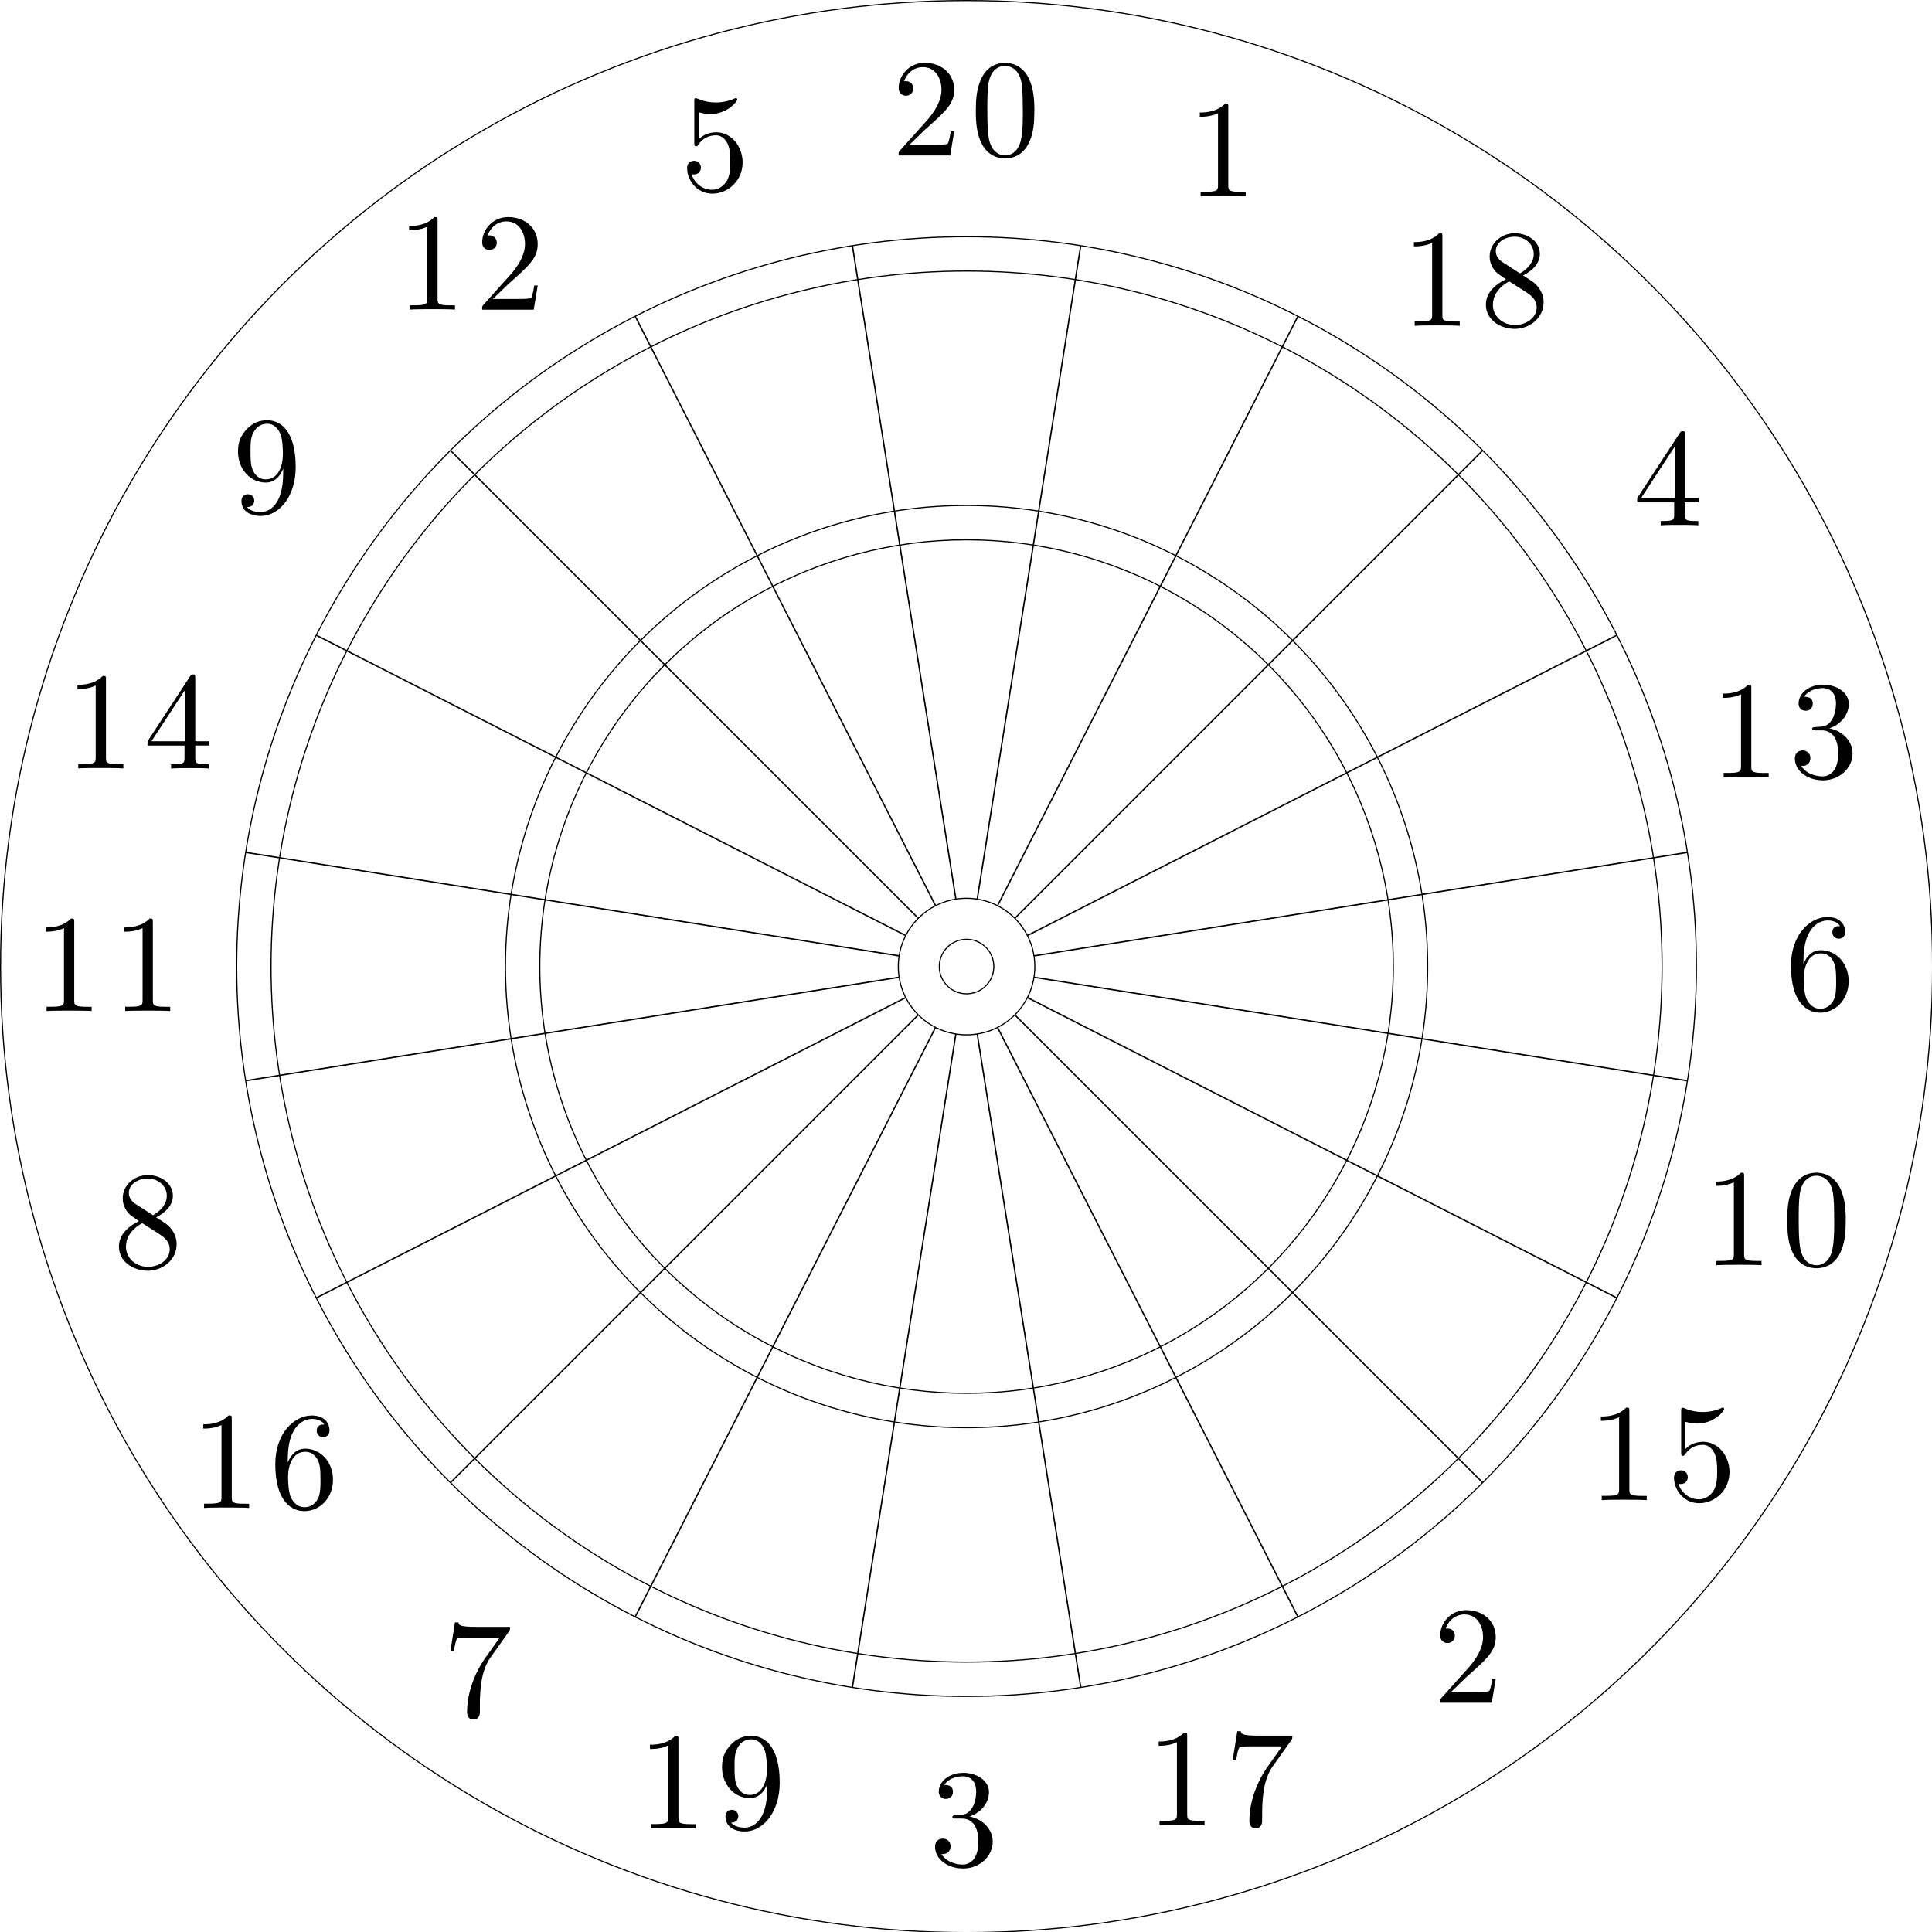 <?xml version="1.0" encoding="UTF-8" standalone="no"?>
<svg
   xmlns:dc="http://purl.org/dc/elements/1.1/"
   xmlns:cc="http://creativecommons.org/ns#"
   xmlns:rdf="http://www.w3.org/1999/02/22-rdf-syntax-ns#"
   xmlns:svg="http://www.w3.org/2000/svg"
   xmlns="http://www.w3.org/2000/svg"
   xmlns:sodipodi="http://sodipodi.sourceforge.net/DTD/sodipodi-0.dtd"
   xmlns:inkscape="http://www.inkscape.org/namespaces/inkscape"
   width="45cm"
   height="45cm"
   viewBox="0 0 45 45"
   version="1.1"
   id="svg8"
   inkscape:version="1.0.1 (3bc2e813f5, 2020-09-07)"
   sodipodi:docname="tarcza_kontury.svg">
  <defs
     id="defs2" />
  <sodipodi:namedview
     id="base"
     pagecolor="#ffffff"
     bordercolor="#666666"
     borderopacity="1.0"
     inkscape:pageopacity="0.0"
     inkscape:pageshadow="2"
     inkscape:zoom="0.45032083"
     inkscape:cx="531.06613"
     inkscape:cy="771.99986"
     inkscape:document-units="cm"
     inkscape:current-layer="layer1"
     inkscape:document-rotation="0"
     showgrid="false"
     inkscape:window-width="1920"
     inkscape:window-height="1051"
     inkscape:window-x="1591"
     inkscape:window-y="-9"
     inkscape:window-maximized="1"
     inkscape:snap-global="true"
     units="cm"
     inkscape:snap-bbox="false"
     inkscape:snap-bbox-midpoints="true"
     inkscape:object-paths="true"
     inkscape:snap-midpoints="true"
     inkscape:snap-bbox-edge-midpoints="true"
     inkscape:snap-smooth-nodes="true"
     inkscape:object-nodes="true"
     inkscape:snap-others="true"
     inkscape:snap-nodes="true"
     inkscape:snap-center="true"
     inkscape:snap-intersection-paths="true"
     inkscape:bbox-paths="true"
     inkscape:bbox-nodes="true"
     inkscape:snap-object-midpoints="true"
     inkscape:snap-text-baseline="true">
    <inkscape:grid
       type="xygrid"
       id="grid1046" />
  </sodipodi:namedview>
  <g
     inkscape:label="Warstwa 1"
     inkscape:groupmode="layer"
     id="layer1">
    <g
       id="g885"
       transform="translate(-2.487,-2.487)">
      <circle
         style="fill:none;stroke:#000000;stroke-width:0.026;stroke-opacity:1"
         id="path1005"
         cx="25"
         cy="25"
         r="22.5" />
      <circle
         style="fill:none;stroke:#000000;stroke-width:0.026;stroke-opacity:1"
         id="path1007"
         cx="25"
         cy="25"
         r="17" />
      <circle
         style="fill:none;stroke:#000000;stroke-width:0.026;stroke-opacity:1"
         id="path1009"
         cx="25"
         cy="25"
         r="16.2" />
      <circle
         style="fill:none;stroke:#000000;stroke-width:0.026;stroke-opacity:1"
         id="path1011"
         cx="25"
         cy="25"
         r="10.74" />
      <circle
         style="fill:none;stroke:#000000;stroke-width:0.026;stroke-opacity:1"
         id="path1011-1"
         cx="25"
         cy="25"
         r="9.94" />
      <circle
         style="fill:none;stroke:#000000;stroke-width:0.026;stroke-opacity:1"
         id="path1011-9"
         cx="25"
         cy="25"
         r="1.59" />
      <circle
         style="fill:none;stroke:#000000;stroke-width:0.026;stroke-opacity:1"
         id="path1011-19"
         cx="25"
         cy="25"
         r="0.635" />
      <path
         style="fill:none;stroke:#000000;stroke-width:0.032px;stroke-linecap:butt;stroke-linejoin:miter;stroke-opacity:1"
         d="m 26.57,25.249 15.22,2.411"
         id="path1168"
         sodipodi:nodetypes="cc" />
      <path
         style="fill:none;stroke:#000000;stroke-width:0.032px;stroke-linecap:butt;stroke-linejoin:miter;stroke-opacity:1"
         d="m 26.417,25.722 13.73,6.996"
         id="path1168-0"
         sodipodi:nodetypes="cc" />
      <path
         style="fill:none;stroke:#000000;stroke-width:0.032px;stroke-linecap:butt;stroke-linejoin:miter;stroke-opacity:1"
         d="M 26.124,26.124 37.021,37.021"
         id="path1168-0-4"
         sodipodi:nodetypes="cc" />
      <path
         style="fill:none;stroke:#000000;stroke-width:0.032px;stroke-linecap:butt;stroke-linejoin:miter;stroke-opacity:1"
         d="m 25.722,26.417 6.996,13.73"
         id="path1168-0-6"
         sodipodi:nodetypes="cc" />
      <path
         style="fill:none;stroke:#000000;stroke-width:0.032px;stroke-linecap:butt;stroke-linejoin:miter;stroke-opacity:1"
         d="m 25.249,26.57 2.411,15.22"
         id="path1168-0-6-5"
         sodipodi:nodetypes="cc" />
      <path
         style="fill:none;stroke:#000000;stroke-width:0.032px;stroke-linecap:butt;stroke-linejoin:miter;stroke-opacity:1"
         d="M 24.751,26.57 22.341,41.791"
         id="path1168-0-6-5-5"
         sodipodi:nodetypes="cc" />
      <path
         style="fill:none;stroke:#000000;stroke-width:0.032px;stroke-linecap:butt;stroke-linejoin:miter;stroke-opacity:1"
         d="M 24.278,26.417 17.282,40.147"
         id="path1168-0-6-5-5-1"
         sodipodi:nodetypes="cc" />
      <path
         style="fill:none;stroke:#000000;stroke-width:0.032px;stroke-linecap:butt;stroke-linejoin:miter;stroke-opacity:1"
         d="M 23.876,26.124 12.979,37.021"
         id="path1168-0-6-5-5-1-2"
         sodipodi:nodetypes="cc" />
      <path
         style="fill:none;stroke:#000000;stroke-width:0.032px;stroke-linecap:butt;stroke-linejoin:miter;stroke-opacity:1"
         d="M 23.583,25.722 9.853,32.718"
         id="path1168-0-6-5-5-1-2-6"
         sodipodi:nodetypes="cc" />
      <path
         style="fill:none;stroke:#000000;stroke-width:0.032px;stroke-linecap:butt;stroke-linejoin:miter;stroke-opacity:1"
         d="M 23.43,25.249 8.209,27.659"
         id="path1168-0-6-5-5-1-2-6-1"
         sodipodi:nodetypes="cc" />
      <path
         style="fill:none;stroke:#000000;stroke-width:0.032px;stroke-linecap:butt;stroke-linejoin:miter;stroke-opacity:1"
         d="M 23.43,24.751 8.209,22.341"
         id="path1168-0-6-5-5-1-2-6-1-2"
         sodipodi:nodetypes="cc" />
      <path
         style="fill:none;stroke:#000000;stroke-width:0.032px;stroke-linecap:butt;stroke-linejoin:miter;stroke-opacity:1"
         d="M 23.583,24.278 9.853,17.282"
         id="path1168-0-6-5-5-1-2-6-1-2-3"
         sodipodi:nodetypes="cc" />
      <path
         style="fill:none;stroke:#000000;stroke-width:0.032px;stroke-linecap:butt;stroke-linejoin:miter;stroke-opacity:1"
         d="M 23.876,23.876 12.979,12.979"
         id="path1168-0-6-5-5-1-2-6-1-2-3-1"
         sodipodi:nodetypes="cc" />
      <path
         style="fill:none;stroke:#000000;stroke-width:0.032px;stroke-linecap:butt;stroke-linejoin:miter;stroke-opacity:1"
         d="M 24.278,23.583 17.282,9.853"
         id="path1168-0-6-5-5-1-2-6-1-2-3-1-2"
         sodipodi:nodetypes="cc" />
      <path
         style="fill:none;stroke:#000000;stroke-width:0.032px;stroke-linecap:butt;stroke-linejoin:miter;stroke-opacity:1"
         d="M 24.751,23.43 22.341,8.209"
         id="path1168-0-6-5-5-1-2-6-1-2-3-1-2-2"
         sodipodi:nodetypes="cc" />
      <path
         style="fill:none;stroke:#000000;stroke-width:0.032px;stroke-linecap:butt;stroke-linejoin:miter;stroke-opacity:1"
         d="M 25.249,23.43 27.659,8.209"
         id="path1168-0-6-5-5-1-2-6-1-2-3-1-2-2-5"
         sodipodi:nodetypes="cc" />
      <path
         style="fill:none;stroke:#000000;stroke-width:0.032px;stroke-linecap:butt;stroke-linejoin:miter;stroke-opacity:1"
         d="M 25.722,23.583 32.718,9.853"
         id="path1168-0-6-5-5-1-2-6-1-2-3-1-2-2-5-2"
         sodipodi:nodetypes="cc" />
      <path
         style="fill:none;stroke:#000000;stroke-width:0.032px;stroke-linecap:butt;stroke-linejoin:miter;stroke-opacity:1"
         d="M 26.124,23.876 37.021,12.979"
         id="path1168-0-6-5-5-1-2-6-1-2-3-1-2-2-5-2-5"
         sodipodi:nodetypes="cc" />
      <path
         style="fill:none;stroke:#000000;stroke-width:0.032px;stroke-linecap:butt;stroke-linejoin:miter;stroke-opacity:1"
         d="M 26.417,24.278 40.147,17.282"
         id="path1168-0-6-5-5-1-2-6-1-2-3-1-2-2-5-2-5-3"
         sodipodi:nodetypes="cc" />
      <path
         style="fill:none;stroke:#000000;stroke-width:0.032px;stroke-linecap:butt;stroke-linejoin:miter;stroke-opacity:1"
         d="M 26.57,24.751 41.791,22.341"
         id="path1168-0-6-5-5-1-2-6-1-2-3-1-2-2-5-2-5-3-5"
         sodipodi:nodetypes="cc" />
    </g>
    <path
       d="m 22.226,3.057 h -0.081 c -0.016,0.097 -0.039,0.24 -0.071,0.288 -0.023,0.026 -0.236,0.026 -0.308,0.026 h -0.583 l 0.343,-0.334 c 0.505,-0.447 0.699,-0.622 0.699,-0.946 0,-0.369 -0.291,-0.628 -0.687,-0.628 -0.366,0 -0.606,0.298 -0.606,0.586 0,0.181 0.162,0.181 0.172,0.181 0.055,0 0.168,-0.039 0.168,-0.172 0,-0.084 -0.058,-0.168 -0.172,-0.168 -0.026,0 -0.032,0 -0.042,0.003 0.074,-0.21 0.249,-0.33 0.437,-0.33 0.295,0 0.434,0.262 0.434,0.528 0,0.259 -0.162,0.515 -0.34,0.716 l -0.622,0.693 c -0.036,0.036 -0.036,0.042 -0.036,0.12 h 1.201 z"
       style="fill:#000000;font-size:3.238px;line-height:1.25;font-family:'Latin Modern Math';-inkscape-font-specification:'Latin Modern Math';letter-spacing:0.212px;word-spacing:0px;stroke-width:0.081"
       id="path76" />
    <path
       d="m 24.093,2.584 c 0,-0.259 -0.016,-0.518 -0.13,-0.758 -0.149,-0.311 -0.415,-0.363 -0.551,-0.363 -0.194,0 -0.431,0.084 -0.563,0.385 -0.104,0.223 -0.12,0.476 -0.12,0.735 0,0.243 0.013,0.534 0.146,0.78 0.139,0.262 0.376,0.327 0.534,0.327 0.175,0 0.421,-0.068 0.563,-0.376 0.104,-0.223 0.12,-0.476 0.12,-0.732 z m -0.269,-0.039 c 0,0.243 0,0.463 -0.036,0.67 -0.049,0.308 -0.233,0.405 -0.379,0.405 -0.126,0 -0.317,-0.081 -0.376,-0.392 -0.036,-0.194 -0.036,-0.492 -0.036,-0.683 0,-0.207 0,-0.421 0.026,-0.596 0.062,-0.385 0.304,-0.415 0.385,-0.415 0.107,0 0.321,0.058 0.382,0.379 0.032,0.181 0.032,0.427 0.032,0.631 z"
       style="fill:#000000;font-size:3.238px;line-height:1.25;font-family:'Latin Modern Math';-inkscape-font-specification:'Latin Modern Math';letter-spacing:0.212px;word-spacing:0px;stroke-width:0.081"
       id="path78" />
    <path
       d="M 29.014,4.57 V 4.469 h -0.104 c -0.291,0 -0.301,-0.036 -0.301,-0.155 V 2.497 c 0,-0.078 0,-0.084 -0.074,-0.084 -0.201,0.207 -0.486,0.207 -0.589,0.207 v 0.1 c 0.065,0 0.256,0 0.424,-0.084 v 1.677 c 0,0.117 -0.01,0.155 -0.301,0.155 h -0.104 v 0.1 c 0.113,-0.01 0.395,-0.01 0.525,-0.01 0.13,0 0.411,0 0.525,0.01 z"
       style="fill:#000000;font-size:3.238px;line-height:1.25;font-family:'Latin Modern Math';-inkscape-font-specification:'Latin Modern Math';letter-spacing:0.212px;word-spacing:0px;stroke-width:0.081"
       id="path81" />
    <path
       d="M 34,7.589 V 7.489 H 33.897 c -0.291,0 -0.301,-0.036 -0.301,-0.155 V 5.516 c 0,-0.078 0,-0.084 -0.074,-0.084 -0.201,0.207 -0.486,0.207 -0.589,0.207 v 0.1 c 0.065,0 0.256,0 0.424,-0.084 v 1.677 c 0,0.117 -0.01,0.155 -0.301,0.155 H 32.951 V 7.589 c 0.113,-0.01 0.395,-0.01 0.525,-0.01 0.13,0 0.411,0 0.525,0.01 z"
       style="fill:#000000;font-size:3.238px;line-height:1.25;font-family:'Latin Modern Math';-inkscape-font-specification:'Latin Modern Math';letter-spacing:0.212px;word-spacing:0px;stroke-width:0.081"
       id="path84" />
    <path
       d="m 35.954,7.045 c 0,-0.117 -0.036,-0.262 -0.159,-0.398 -0.062,-0.068 -0.113,-0.1 -0.321,-0.23 0.233,-0.12 0.392,-0.288 0.392,-0.502 0,-0.298 -0.288,-0.483 -0.583,-0.483 -0.324,0 -0.586,0.24 -0.586,0.541 0,0.058 0.006,0.204 0.142,0.356 0.036,0.039 0.155,0.12 0.236,0.175 -0.188,0.094 -0.466,0.275 -0.466,0.596 0,0.343 0.33,0.56 0.67,0.56 0.366,0 0.674,-0.269 0.674,-0.615 z M 35.724,5.915 c 0,0.185 -0.126,0.34 -0.321,0.453 L 35.002,6.109 c -0.149,-0.097 -0.162,-0.207 -0.162,-0.262 0,-0.198 0.21,-0.334 0.44,-0.334 0.236,0 0.444,0.168 0.444,0.402 z m 0.068,1.247 c 0,0.24 -0.243,0.408 -0.508,0.408 -0.279,0 -0.512,-0.201 -0.512,-0.47 0,-0.188 0.104,-0.395 0.379,-0.547 l 0.398,0.253 c 0.091,0.062 0.243,0.159 0.243,0.356 z"
       style="fill:#000000;font-size:3.238px;line-height:1.25;font-family:'Latin Modern Math';-inkscape-font-specification:'Latin Modern Math';letter-spacing:0.212px;word-spacing:0px;stroke-width:0.081"
       id="path86" />
    <path
       d="m 39.569,11.7 v -0.1 h -0.324 v -1.473 c 0,-0.065 0,-0.084 -0.052,-0.084 -0.029,0 -0.039,0 -0.065,0.039 l -0.994,1.519 v 0.1 h 0.861 v 0.282 c 0,0.117 -0.006,0.152 -0.246,0.152 h -0.068 v 0.1 c 0.133,-0.01 0.301,-0.01 0.437,-0.01 0.136,0 0.308,0 0.44,0.01 v -0.1 h -0.068 c -0.24,0 -0.246,-0.036 -0.246,-0.152 v -0.282 z m -0.554,-0.1 h -0.79 l 0.79,-1.208 z"
       style="fill:#000000;font-size:3.238px;line-height:1.25;font-family:'Latin Modern Math';-inkscape-font-specification:'Latin Modern Math';letter-spacing:0.212px;word-spacing:0px;stroke-width:0.081"
       id="path89" />
    <path
       d="m 41.196,18.104 v -0.1 h -0.104 c -0.291,0 -0.301,-0.036 -0.301,-0.155 v -1.817 c 0,-0.078 0,-0.084 -0.074,-0.084 -0.201,0.207 -0.486,0.207 -0.589,0.207 v 0.1 c 0.065,0 0.256,0 0.424,-0.084 v 1.677 c 0,0.117 -0.01,0.155 -0.301,0.155 h -0.104 v 0.1 c 0.113,-0.01 0.395,-0.01 0.525,-0.01 0.13,0 0.411,0 0.525,0.01 z"
       style="fill:#000000;font-size:3.238px;line-height:1.25;font-family:'Latin Modern Math';-inkscape-font-specification:'Latin Modern Math';letter-spacing:0.212px;word-spacing:0px;stroke-width:0.081"
       id="path92" />
    <path
       d="m 43.15,17.55 c 0,-0.266 -0.204,-0.518 -0.541,-0.586 0.266,-0.087 0.453,-0.314 0.453,-0.57 0,-0.266 -0.285,-0.447 -0.596,-0.447 -0.327,0 -0.573,0.194 -0.573,0.44 0,0.107 0.071,0.168 0.165,0.168 0.1,0 0.165,-0.071 0.165,-0.165 0,-0.162 -0.152,-0.162 -0.201,-0.162 0.1,-0.159 0.314,-0.201 0.431,-0.201 0.133,0 0.311,0.071 0.311,0.363 0,0.039 -0.006,0.227 -0.091,0.369 -0.097,0.155 -0.207,0.165 -0.288,0.168 -0.026,0.003 -0.104,0.01 -0.126,0.01 -0.026,0.003 -0.049,0.006 -0.049,0.039 0,0.036 0.023,0.036 0.078,0.036 h 0.142 c 0.266,0 0.385,0.22 0.385,0.538 0,0.44 -0.223,0.534 -0.366,0.534 -0.139,0 -0.382,-0.055 -0.495,-0.246 0.113,0.016 0.214,-0.055 0.214,-0.178 0,-0.117 -0.087,-0.181 -0.181,-0.181 -0.078,0 -0.181,0.045 -0.181,0.188 0,0.295 0.301,0.508 0.654,0.508 0.395,0 0.69,-0.295 0.69,-0.625 z"
       style="fill:#000000;font-size:3.238px;line-height:1.25;font-family:'Latin Modern Math';-inkscape-font-specification:'Latin Modern Math';letter-spacing:0.212px;word-spacing:0px;stroke-width:0.081"
       id="path94" />
    <path
       d="m 43.059,22.854 c 0,-0.411 -0.288,-0.722 -0.648,-0.722 -0.22,0 -0.34,0.165 -0.405,0.321 v -0.078 c 0,-0.819 0.402,-0.936 0.567,-0.936 0.078,0 0.214,0.019 0.285,0.13 -0.049,0 -0.178,0 -0.178,0.146 0,0.1 0.078,0.149 0.149,0.149 0.052,0 0.149,-0.029 0.149,-0.155 0,-0.194 -0.142,-0.35 -0.411,-0.35 -0.415,0 -0.852,0.418 -0.852,1.133 0,0.865 0.376,1.095 0.677,1.095 0.359,0 0.667,-0.304 0.667,-0.732 z m -0.291,-0.003 c 0,0.155 0,0.317 -0.055,0.434 -0.097,0.194 -0.246,0.21 -0.321,0.21 -0.204,0 -0.301,-0.194 -0.321,-0.243 -0.058,-0.152 -0.058,-0.411 -0.058,-0.47 0,-0.253 0.104,-0.576 0.395,-0.576 0.052,0 0.201,0 0.301,0.201 0.058,0.12 0.058,0.285 0.058,0.444 z"
       style="fill:#000000;font-size:3.238px;line-height:1.25;font-family:'Latin Modern Math';-inkscape-font-specification:'Latin Modern Math';letter-spacing:0.212px;word-spacing:0px;stroke-width:0.081"
       id="path97" />
    <path
       d="m 41.029,29.47 v -0.1 h -0.104 c -0.291,0 -0.301,-0.036 -0.301,-0.155 v -1.817 c 0,-0.078 0,-0.084 -0.074,-0.084 -0.201,0.207 -0.486,0.207 -0.589,0.207 v 0.1 c 0.065,0 0.256,0 0.424,-0.084 v 1.677 c 0,0.117 -0.01,0.155 -0.301,0.155 H 39.979 v 0.1 c 0.113,-0.01 0.395,-0.01 0.525,-0.01 0.13,0 0.411,0 0.525,0.01 z"
       style="fill:#000000;font-size:3.238px;line-height:1.25;font-family:'Latin Modern Math';-inkscape-font-specification:'Latin Modern Math';letter-spacing:0.212px;word-spacing:0px;stroke-width:0.081"
       id="path100" />
    <path
       d="m 42.992,28.434 c 0,-0.259 -0.016,-0.518 -0.13,-0.758 -0.149,-0.311 -0.415,-0.363 -0.551,-0.363 -0.194,0 -0.431,0.084 -0.563,0.385 -0.104,0.223 -0.12,0.476 -0.12,0.735 0,0.243 0.013,0.534 0.146,0.78 0.139,0.262 0.376,0.327 0.534,0.327 0.175,0 0.421,-0.068 0.563,-0.376 0.104,-0.223 0.12,-0.476 0.12,-0.732 z m -0.269,-0.039 c 0,0.243 0,0.463 -0.036,0.67 -0.049,0.308 -0.233,0.405 -0.379,0.405 -0.126,0 -0.317,-0.081 -0.376,-0.392 -0.036,-0.194 -0.036,-0.492 -0.036,-0.683 0,-0.207 0,-0.421 0.026,-0.596 0.062,-0.385 0.304,-0.415 0.385,-0.415 0.107,0 0.321,0.058 0.382,0.379 0.032,0.181 0.032,0.427 0.032,0.631 z"
       style="fill:#000000;font-size:3.238px;line-height:1.25;font-family:'Latin Modern Math';-inkscape-font-specification:'Latin Modern Math';letter-spacing:0.212px;word-spacing:0px;stroke-width:0.081"
       id="path102" />
    <path
       d="m 38.356,34.942 v -0.1 h -0.104 c -0.291,0 -0.301,-0.036 -0.301,-0.155 v -1.817 c 0,-0.078 0,-0.084 -0.074,-0.084 -0.201,0.207 -0.486,0.207 -0.589,0.207 v 0.1 c 0.065,0 0.256,0 0.424,-0.084 v 1.677 c 0,0.117 -0.01,0.155 -0.301,0.155 h -0.104 v 0.1 c 0.113,-0.01 0.395,-0.01 0.525,-0.01 0.13,0 0.411,0 0.525,0.01 z"
       style="fill:#000000;font-size:3.238px;line-height:1.25;font-family:'Latin Modern Math';-inkscape-font-specification:'Latin Modern Math';letter-spacing:0.212px;word-spacing:0px;stroke-width:0.081"
       id="path105" />
    <path
       d="m 40.284,34.291 c 0,-0.385 -0.266,-0.709 -0.615,-0.709 -0.155,0 -0.295,0.052 -0.411,0.165 v -0.631 c 0.065,0.019 0.172,0.042 0.275,0.042 0.398,0 0.625,-0.295 0.625,-0.337 0,-0.019 -0.01,-0.036 -0.032,-0.036 0,0 -0.01,0 -0.026,0.01 -0.065,0.029 -0.223,0.094 -0.44,0.094 -0.13,0 -0.279,-0.023 -0.431,-0.091 -0.026,-0.01 -0.039,-0.01 -0.039,-0.01 -0.032,0 -0.032,0.026 -0.032,0.078 V 33.825 c 0,0.058 0,0.084 0.045,0.084 0.023,0 0.029,-0.01 0.042,-0.029 0.036,-0.052 0.155,-0.227 0.418,-0.227 0.168,0 0.249,0.149 0.275,0.207 0.052,0.12 0.058,0.246 0.058,0.408 0,0.113 0,0.308 -0.078,0.444 -0.078,0.126 -0.198,0.21 -0.347,0.21 -0.236,0 -0.421,-0.172 -0.476,-0.363 0.01,0.003 0.019,0.006 0.055,0.006 0.107,0 0.162,-0.081 0.162,-0.159 0,-0.078 -0.055,-0.159 -0.162,-0.159 -0.045,0 -0.159,0.023 -0.159,0.172 0,0.279 0.223,0.593 0.586,0.593 0.376,0 0.706,-0.311 0.706,-0.722 z"
       style="fill:#000000;font-size:3.238px;line-height:1.25;font-family:'Latin Modern Math';-inkscape-font-specification:'Latin Modern Math';letter-spacing:0.212px;word-spacing:0px;stroke-width:0.081"
       id="path107" />
    <path
       d="m 34.84,39.097 h -0.081 c -0.016,0.097 -0.039,0.24 -0.071,0.288 -0.023,0.026 -0.236,0.026 -0.308,0.026 h -0.583 l 0.343,-0.334 c 0.505,-0.447 0.699,-0.622 0.699,-0.946 0,-0.369 -0.291,-0.628 -0.687,-0.628 -0.366,0 -0.606,0.298 -0.606,0.586 0,0.181 0.162,0.181 0.172,0.181 0.055,0 0.168,-0.039 0.168,-0.172 0,-0.084 -0.058,-0.168 -0.172,-0.168 -0.026,0 -0.032,0 -0.042,0.003 0.074,-0.21 0.249,-0.33 0.437,-0.33 0.295,0 0.434,0.262 0.434,0.528 0,0.259 -0.162,0.515 -0.34,0.716 l -0.622,0.693 c -0.036,0.036 -0.036,0.042 -0.036,0.12 h 1.201 z"
       style="fill:#000000;font-size:3.238px;line-height:1.25;font-family:'Latin Modern Math';-inkscape-font-specification:'Latin Modern Math';letter-spacing:0.212px;word-spacing:0px;stroke-width:0.081"
       id="path110" />
    <path
       d="m 28.057,42.512 v -0.1 h -0.104 c -0.291,0 -0.301,-0.036 -0.301,-0.155 v -1.817 c 0,-0.078 0,-0.084 -0.074,-0.084 -0.201,0.207 -0.486,0.207 -0.589,0.207 v 0.1 c 0.065,0 0.256,0 0.424,-0.084 v 1.677 c 0,0.117 -0.01,0.155 -0.301,0.155 h -0.104 v 0.1 c 0.113,-0.01 0.395,-0.01 0.525,-0.01 0.13,0 0.411,0 0.525,0.01 z"
       style="fill:#000000;font-size:3.238px;line-height:1.25;font-family:'Latin Modern Math';-inkscape-font-specification:'Latin Modern Math';letter-spacing:0.212px;word-spacing:0px;stroke-width:0.081"
       id="path113" />
    <path
       d="M 30.102,40.427 H 29.315 c -0.395,0 -0.402,-0.042 -0.415,-0.104 h -0.081 l -0.107,0.667 h 0.081 c 0.01,-0.052 0.039,-0.256 0.081,-0.295 0.023,-0.019 0.275,-0.019 0.317,-0.019 h 0.67 l -0.363,0.512 c -0.291,0.437 -0.398,0.887 -0.398,1.218 0,0.032 0,0.178 0.149,0.178 0.149,0 0.149,-0.146 0.149,-0.178 V 42.24 c 0,-0.178 0.01,-0.356 0.036,-0.531 0.013,-0.074 0.058,-0.353 0.201,-0.554 l 0.437,-0.615 c 0.029,-0.039 0.029,-0.045 0.029,-0.113 z"
       style="fill:#000000;font-size:3.238px;line-height:1.25;font-family:'Latin Modern Math';-inkscape-font-specification:'Latin Modern Math';letter-spacing:0.212px;word-spacing:0px;stroke-width:0.081"
       id="path115" />
    <path
       d="m 23.123,42.896 c 0,-0.266 -0.204,-0.518 -0.541,-0.586 0.266,-0.087 0.453,-0.314 0.453,-0.57 0,-0.266 -0.285,-0.447 -0.596,-0.447 -0.327,0 -0.573,0.194 -0.573,0.44 0,0.107 0.071,0.168 0.165,0.168 0.1,0 0.165,-0.071 0.165,-0.165 0,-0.162 -0.152,-0.162 -0.201,-0.162 0.1,-0.159 0.314,-0.201 0.431,-0.201 0.133,0 0.311,0.071 0.311,0.363 0,0.039 -0.006,0.227 -0.091,0.369 -0.097,0.155 -0.207,0.165 -0.288,0.168 -0.026,0.003 -0.104,0.01 -0.126,0.01 -0.026,0.003 -0.049,0.006 -0.049,0.039 0,0.036 0.023,0.036 0.078,0.036 h 0.142 c 0.266,0 0.385,0.22 0.385,0.538 0,0.44 -0.223,0.534 -0.366,0.534 -0.139,0 -0.382,-0.055 -0.495,-0.246 0.113,0.016 0.214,-0.055 0.214,-0.178 0,-0.117 -0.087,-0.181 -0.181,-0.181 -0.078,0 -0.181,0.045 -0.181,0.188 0,0.295 0.301,0.508 0.654,0.508 0.395,0 0.69,-0.295 0.69,-0.625 z"
       style="fill:#000000;font-size:3.238px;line-height:1.25;font-family:'Latin Modern Math';-inkscape-font-specification:'Latin Modern Math';letter-spacing:0.212px;word-spacing:0px;stroke-width:0.081"
       id="path118" />
    <path
       d="m 16.207,42.588 v -0.1 h -0.104 c -0.291,0 -0.301,-0.036 -0.301,-0.155 V 40.515 c 0,-0.078 0,-0.084 -0.074,-0.084 -0.201,0.207 -0.486,0.207 -0.589,0.207 v 0.1 c 0.065,0 0.256,0 0.424,-0.084 v 1.677 c 0,0.117 -0.01,0.155 -0.301,0.155 h -0.104 v 0.1 c 0.113,-0.01 0.395,-0.01 0.525,-0.01 0.13,0 0.411,0 0.525,0.01 z"
       style="fill:#000000;font-size:3.238px;line-height:1.25;font-family:'Latin Modern Math';-inkscape-font-specification:'Latin Modern Math';letter-spacing:0.212px;word-spacing:0px;stroke-width:0.081"
       id="path121" />
    <path
       d="m 18.161,41.522 c 0,-0.871 -0.372,-1.091 -0.661,-1.091 -0.178,0 -0.337,0.058 -0.476,0.204 -0.133,0.146 -0.207,0.282 -0.207,0.525 0,0.405 0.285,0.722 0.648,0.722 0.198,0 0.33,-0.136 0.405,-0.324 v 0.104 c 0,0.758 -0.337,0.907 -0.525,0.907 -0.055,0 -0.23,-0.006 -0.317,-0.117 0.142,0 0.168,-0.094 0.168,-0.149 0,-0.1 -0.078,-0.149 -0.149,-0.149 -0.052,0 -0.149,0.029 -0.149,0.155 0,0.217 0.175,0.35 0.45,0.35 0.418,0 0.813,-0.44 0.813,-1.137 z m -0.298,-0.298 c 0,0.269 -0.11,0.583 -0.395,0.583 -0.052,0 -0.201,0 -0.301,-0.204 -0.058,-0.12 -0.058,-0.282 -0.058,-0.44 0,-0.175 0,-0.327 0.068,-0.447 0.087,-0.162 0.21,-0.204 0.324,-0.204 0.149,0 0.256,0.11 0.311,0.256 0.039,0.104 0.052,0.308 0.052,0.457 z"
       style="fill:#000000;font-size:3.238px;line-height:1.25;font-family:'Latin Modern Math';-inkscape-font-specification:'Latin Modern Math';letter-spacing:0.212px;word-spacing:0px;stroke-width:0.081"
       id="path123" />
    <path
       d="m 11.88,37.893 h -0.787 c -0.395,0 -0.402,-0.042 -0.415,-0.104 h -0.081 L 10.491,38.456 h 0.081 c 0.01,-0.052 0.039,-0.256 0.081,-0.295 0.023,-0.019 0.275,-0.019 0.317,-0.019 h 0.67 l -0.363,0.512 c -0.291,0.437 -0.398,0.887 -0.398,1.218 0,0.032 0,0.178 0.149,0.178 0.149,0 0.149,-0.146 0.149,-0.178 V 39.706 c 0,-0.178 0.01,-0.356 0.036,-0.531 0.013,-0.074 0.058,-0.353 0.201,-0.554 l 0.437,-0.615 c 0.029,-0.039 0.029,-0.045 0.029,-0.113 z"
       style="fill:#000000;font-size:3.238px;line-height:1.25;font-family:'Latin Modern Math';-inkscape-font-specification:'Latin Modern Math';letter-spacing:0.212px;word-spacing:0px;stroke-width:0.081"
       id="path126" />
    <path
       d="m 5.802,35.125 v -0.1 H 5.699 c -0.291,0 -0.301,-0.036 -0.301,-0.155 V 33.052 c 0,-0.078 0,-0.084 -0.074,-0.084 -0.201,0.207 -0.486,0.207 -0.589,0.207 v 0.1 c 0.065,0 0.256,0 0.424,-0.084 v 1.677 c 0,0.117 -0.01,0.155 -0.301,0.155 H 4.753 v 0.1 c 0.113,-0.01 0.395,-0.01 0.525,-0.01 0.13,0 0.411,0 0.525,0.01 z"
       style="fill:#000000;font-size:3.238px;line-height:1.25;font-family:'Latin Modern Math';-inkscape-font-specification:'Latin Modern Math';letter-spacing:0.212px;word-spacing:0px;stroke-width:0.081"
       id="path129" />
    <path
       d="m 7.756,34.464 c 0,-0.411 -0.288,-0.722 -0.648,-0.722 -0.22,0 -0.34,0.165 -0.405,0.321 v -0.078 c 0,-0.819 0.402,-0.936 0.567,-0.936 0.078,0 0.214,0.019 0.285,0.13 -0.049,0 -0.178,0 -0.178,0.146 0,0.1 0.078,0.149 0.149,0.149 0.052,0 0.149,-0.029 0.149,-0.155 0,-0.194 -0.142,-0.35 -0.411,-0.35 -0.415,0 -0.852,0.418 -0.852,1.133 0,0.865 0.376,1.095 0.677,1.095 0.359,0 0.667,-0.304 0.667,-0.732 z m -0.291,-0.003 c 0,0.155 0,0.317 -0.055,0.434 -0.097,0.194 -0.246,0.21 -0.321,0.21 -0.204,0 -0.301,-0.194 -0.321,-0.243 -0.058,-0.152 -0.058,-0.411 -0.058,-0.47 0,-0.253 0.104,-0.576 0.395,-0.576 0.052,0 0.201,0 0.301,0.201 0.058,0.12 0.058,0.285 0.058,0.444 z"
       style="fill:#000000;font-size:3.238px;line-height:1.25;font-family:'Latin Modern Math';-inkscape-font-specification:'Latin Modern Math';letter-spacing:0.212px;word-spacing:0px;stroke-width:0.081"
       id="path131" />
    <path
       d="m 4.115,28.983 c 0,-0.117 -0.036,-0.262 -0.159,-0.398 -0.062,-0.068 -0.113,-0.1 -0.321,-0.23 0.233,-0.12 0.392,-0.288 0.392,-0.502 0,-0.298 -0.288,-0.483 -0.583,-0.483 -0.324,0 -0.586,0.24 -0.586,0.541 0,0.058 0.006,0.204 0.142,0.356 0.036,0.039 0.155,0.12 0.236,0.175 -0.188,0.094 -0.466,0.275 -0.466,0.596 0,0.343 0.33,0.56 0.67,0.56 0.366,0 0.674,-0.269 0.674,-0.615 z M 3.885,27.852 c 0,0.185 -0.126,0.34 -0.321,0.453 L 3.163,28.047 C 3.014,27.95 3.001,27.839 3.001,27.784 c 0,-0.198 0.21,-0.334 0.44,-0.334 0.236,0 0.444,0.168 0.444,0.402 z m 0.068,1.247 c 0,0.24 -0.243,0.408 -0.508,0.408 -0.278,0 -0.512,-0.201 -0.512,-0.47 0,-0.188 0.104,-0.395 0.379,-0.547 l 0.398,0.253 c 0.091,0.062 0.243,0.159 0.243,0.356 z"
       style="fill:#000000;font-size:3.238px;line-height:1.25;font-family:'Latin Modern Math';-inkscape-font-specification:'Latin Modern Math';letter-spacing:0.212px;word-spacing:0px;stroke-width:0.081"
       id="path134" />
    <path
       d="M 2.134,23.55 V 23.45 H 2.03 c -0.291,0 -0.301,-0.036 -0.301,-0.155 v -1.817 c 0,-0.078 0,-0.084 -0.074,-0.084 -0.201,0.207 -0.486,0.207 -0.589,0.207 v 0.1 c 0.065,0 0.256,0 0.424,-0.084 v 1.677 c 0,0.117 -0.01,0.155 -0.301,0.155 H 1.085 v 0.1 c 0.113,-0.01 0.395,-0.01 0.525,-0.01 0.13,0 0.411,0 0.525,0.01 z"
       style="fill:#000000;font-size:3.238px;line-height:1.25;font-family:'Latin Modern Math';-inkscape-font-specification:'Latin Modern Math';letter-spacing:0.212px;word-spacing:0px;stroke-width:0.081"
       id="path137" />
    <path
       d="M 3.965,23.55 V 23.45 H 3.861 c -0.291,0 -0.301,-0.036 -0.301,-0.155 v -1.817 c 0,-0.078 0,-0.084 -0.074,-0.084 -0.201,0.207 -0.486,0.207 -0.589,0.207 v 0.1 c 0.065,0 0.256,0 0.424,-0.084 v 1.677 c 0,0.117 -0.01,0.155 -0.301,0.155 H 2.916 v 0.1 c 0.113,-0.01 0.395,-0.01 0.525,-0.01 0.13,0 0.411,0 0.525,0.01 z"
       style="fill:#000000;font-size:3.238px;line-height:1.25;font-family:'Latin Modern Math';-inkscape-font-specification:'Latin Modern Math';letter-spacing:0.212px;word-spacing:0px;stroke-width:0.081"
       id="path139" />
    <path
       d="M 2.873,17.9 V 17.799 H 2.769 c -0.291,0 -0.301,-0.036 -0.301,-0.155 v -1.817 c 0,-0.078 0,-0.084 -0.074,-0.084 -0.201,0.207 -0.486,0.207 -0.589,0.207 v 0.1 c 0.065,0 0.256,0 0.424,-0.084 v 1.677 c 0,0.117 -0.01,0.155 -0.301,0.155 H 1.823 v 0.1 c 0.113,-0.01 0.395,-0.01 0.525,-0.01 0.13,0 0.411,0 0.525,0.01 z"
       style="fill:#000000;font-size:3.238px;line-height:1.25;font-family:'Latin Modern Math';-inkscape-font-specification:'Latin Modern Math';letter-spacing:0.212px;word-spacing:0px;stroke-width:0.081"
       id="path142" />
    <path
       d="m 4.872,17.365 v -0.1 h -0.324 v -1.473 c 0,-0.065 0,-0.084 -0.052,-0.084 -0.029,0 -0.039,0 -0.065,0.039 l -0.994,1.519 v 0.1 h 0.861 v 0.282 c 0,0.117 -0.006,0.152 -0.246,0.152 H 3.985 v 0.1 c 0.133,-0.01 0.301,-0.01 0.437,-0.01 0.136,0 0.308,0 0.44,0.01 v -0.1 h -0.068 c -0.24,0 -0.246,-0.036 -0.246,-0.152 V 17.365 Z M 4.318,17.265 H 3.528 L 4.318,16.057 Z"
       style="fill:#000000;font-size:3.238px;line-height:1.25;font-family:'Latin Modern Math';-inkscape-font-specification:'Latin Modern Math';letter-spacing:0.212px;word-spacing:0px;stroke-width:0.081"
       id="path144" />
    <path
       d="m 6.887,10.88 c 0,-0.871 -0.372,-1.091 -0.661,-1.091 -0.178,0 -0.337,0.058 -0.476,0.204 -0.133,0.146 -0.207,0.282 -0.207,0.525 0,0.405 0.285,0.722 0.648,0.722 0.198,0 0.33,-0.136 0.405,-0.324 v 0.104 c 0,0.758 -0.337,0.907 -0.525,0.907 -0.055,0 -0.23,-0.006 -0.317,-0.117 0.142,0 0.168,-0.094 0.168,-0.149 0,-0.1 -0.078,-0.149 -0.149,-0.149 -0.052,0 -0.149,0.029 -0.149,0.155 0,0.217 0.175,0.35 0.45,0.35 0.418,0 0.813,-0.44 0.813,-1.137 z m -0.298,-0.298 c 0,0.269 -0.11,0.583 -0.395,0.583 -0.052,0 -0.201,0 -0.301,-0.204 -0.058,-0.12 -0.058,-0.282 -0.058,-0.44 0,-0.175 0,-0.327 0.068,-0.447 0.087,-0.162 0.21,-0.204 0.324,-0.204 0.149,0 0.256,0.11 0.311,0.256 0.039,0.104 0.052,0.308 0.052,0.457 z"
       style="fill:#000000;font-size:3.238px;line-height:1.25;font-family:'Latin Modern Math';-inkscape-font-specification:'Latin Modern Math';letter-spacing:0.212px;word-spacing:0px;stroke-width:0.081"
       id="path147" />
    <path
       d="M 10.597,7.213 V 7.112 h -0.104 c -0.291,0 -0.301,-0.036 -0.301,-0.155 V 5.14 c 0,-0.078 0,-0.084 -0.074,-0.084 C 9.917,5.263 9.632,5.263 9.528,5.263 v 0.1 c 0.065,0 0.256,0 0.424,-0.084 v 1.677 c 0,0.117 -0.01,0.155 -0.301,0.155 H 9.547 v 0.1 c 0.113,-0.01 0.395,-0.01 0.525,-0.01 0.13,0 0.411,0 0.525,0.01 z"
       style="fill:#000000;font-size:3.238px;line-height:1.25;font-family:'Latin Modern Math';-inkscape-font-specification:'Latin Modern Math';letter-spacing:0.212px;word-spacing:0px;stroke-width:0.081"
       id="path150" />
    <path
       d="m 12.525,6.649 h -0.081 c -0.016,0.097 -0.039,0.24 -0.071,0.288 -0.023,0.026 -0.236,0.026 -0.308,0.026 h -0.583 L 11.825,6.63 c 0.505,-0.447 0.699,-0.622 0.699,-0.946 0,-0.369 -0.291,-0.628 -0.687,-0.628 -0.366,0 -0.606,0.298 -0.606,0.586 0,0.181 0.162,0.181 0.172,0.181 0.055,0 0.168,-0.039 0.168,-0.172 0,-0.084 -0.058,-0.168 -0.172,-0.168 -0.026,0 -0.032,0 -0.042,0.003 0.074,-0.21 0.249,-0.33 0.437,-0.33 0.295,0 0.434,0.262 0.434,0.528 0,0.259 -0.162,0.515 -0.34,0.716 l -0.622,0.693 c -0.036,0.036 -0.036,0.042 -0.036,0.12 h 1.201 z"
       style="fill:#000000;font-size:3.238px;line-height:1.25;font-family:'Latin Modern Math';-inkscape-font-specification:'Latin Modern Math';letter-spacing:0.212px;word-spacing:0px;stroke-width:0.081"
       id="path152" />
    <path
       d="m 17.298,3.79 c 0,-0.385 -0.266,-0.709 -0.615,-0.709 -0.155,0 -0.295,0.052 -0.411,0.165 V 2.614 c 0.065,0.019 0.172,0.042 0.275,0.042 0.398,0 0.625,-0.295 0.625,-0.337 0,-0.019 -0.01,-0.036 -0.032,-0.036 0,0 -0.01,0 -0.026,0.01 -0.065,0.029 -0.223,0.094 -0.44,0.094 -0.13,0 -0.279,-0.023 -0.431,-0.091 -0.026,-0.01 -0.039,-0.01 -0.039,-0.01 -0.032,0 -0.032,0.026 -0.032,0.078 v 0.959 c 0,0.058 0,0.084 0.045,0.084 0.023,0 0.029,-0.01 0.042,-0.029 0.036,-0.052 0.155,-0.227 0.418,-0.227 0.168,0 0.249,0.149 0.275,0.207 0.052,0.12 0.058,0.246 0.058,0.408 0,0.113 0,0.308 -0.078,0.444 -0.078,0.126 -0.198,0.21 -0.347,0.21 -0.236,0 -0.421,-0.172 -0.476,-0.363 0.01,0.003 0.019,0.006 0.055,0.006 0.107,0 0.162,-0.081 0.162,-0.159 0,-0.078 -0.055,-0.159 -0.162,-0.159 -0.045,0 -0.159,0.023 -0.159,0.172 0,0.278 0.223,0.593 0.586,0.593 0.376,0 0.706,-0.311 0.706,-0.722 z"
       style="fill:#000000;font-size:3.238px;line-height:1.25;font-family:'Latin Modern Math';-inkscape-font-specification:'Latin Modern Math';letter-spacing:0.212px;word-spacing:0px;stroke-width:0.081"
       id="path155" />
  </g>
</svg>
